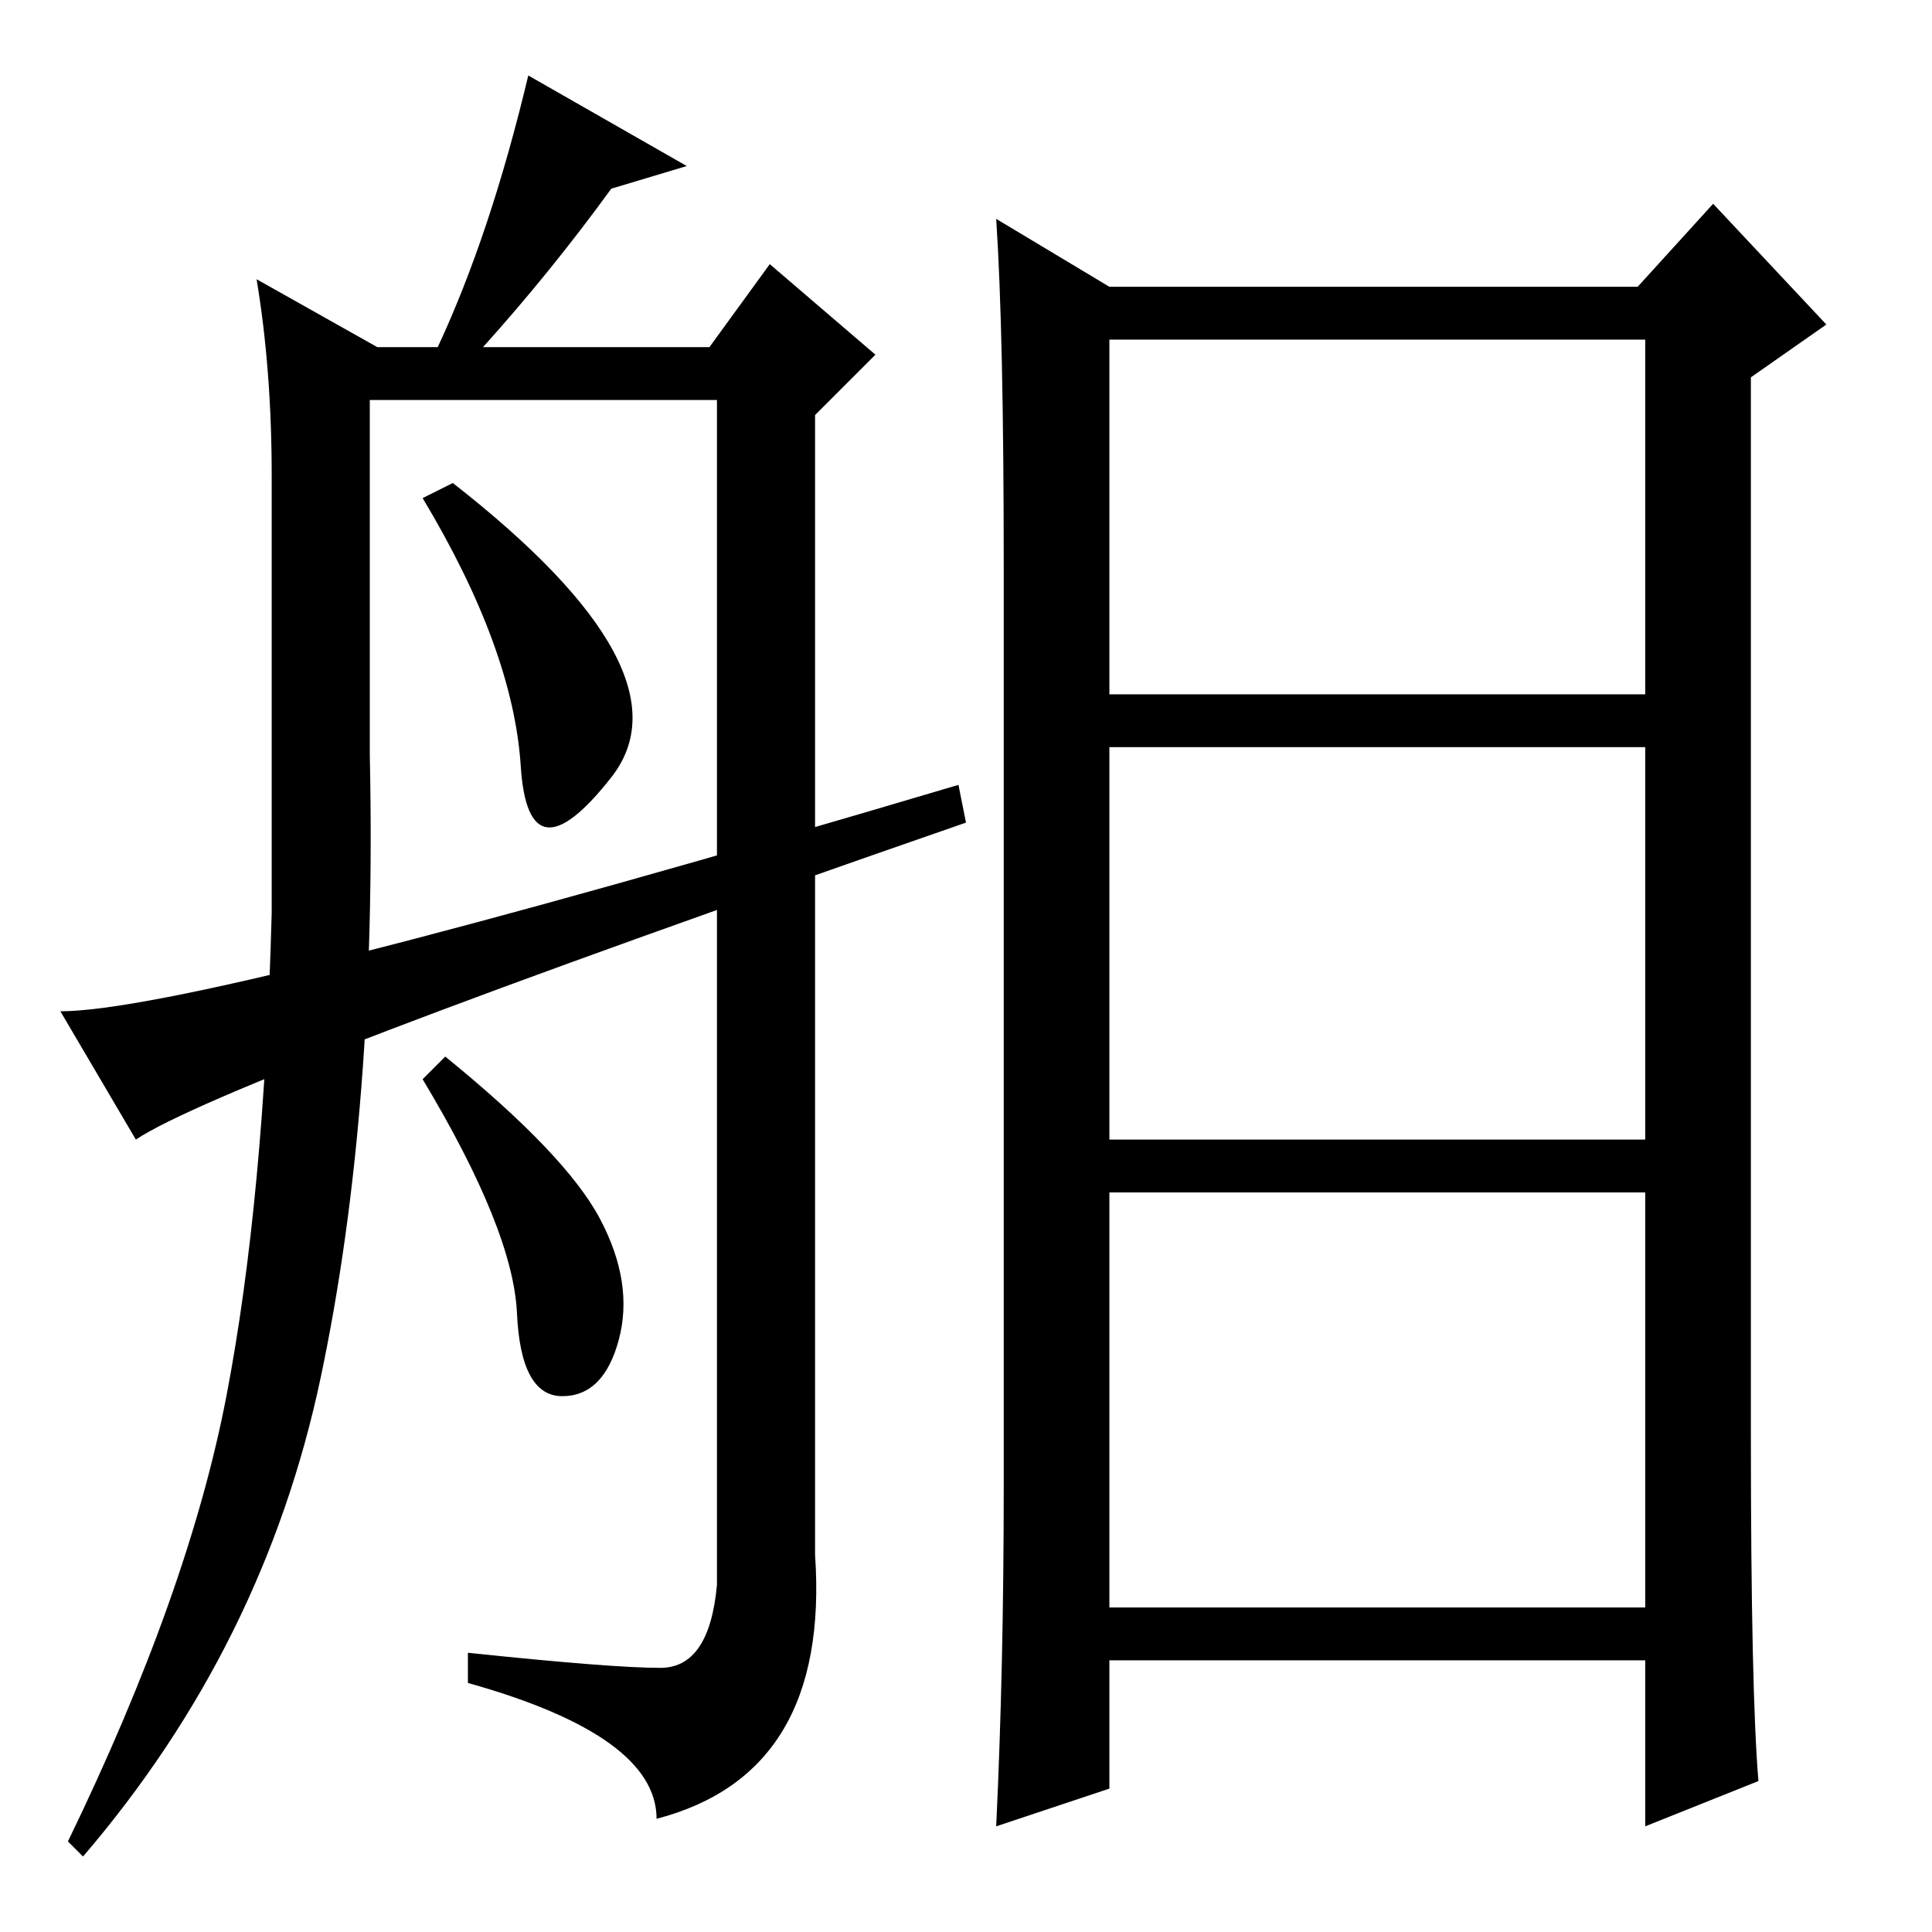 <?xml version="1.0" standalone="no"?>
<!DOCTYPE svg PUBLIC "-//W3C//DTD SVG 1.1//EN" "http://www.w3.org/Graphics/SVG/1.1/DTD/svg11.dtd" >
<svg xmlns="http://www.w3.org/2000/svg" xmlns:xlink="http://www.w3.org/1999/xlink" version="1.1" viewBox="0 -36 256 256">
  <g transform="matrix(1 0 0 -1 0 220)">
   <path fill="currentColor"
d="M147 43h71v55h-71v-55zM233 20l-15 -6v22h-71v-17l-15 -5q1 21 1 45v122q0 31 -1 46l15 -9h70l10 11l15 -16l-10 -7v-140q0 -34 1 -46zM147 164h71v47h-71v-47zM147 105h71v52h-71v-52zM69 154.5q-1 15.5 -13 35.5l4 2q32 -25 21 -39t-12 1.5zM91 234l-10 -3
q-8 -11 -17 -21h30l8 11l14 -12l-8 -8v-151q2 -29 -21 -35q0 11 -25 18v4q19 -2 25.5 -2t7.5 11v157h-46v-47q1 -47 -6.5 -82.5t-31.5 -63.5l-2 2q16 33 21 59t6 64v58q0 14 -2 26l16 -9h8q7 15 12 36zM79.5 94.5q4.5 -8.5 2.5 -16t-7.5 -7.5t-6 11t-12.5 31l3 3
q16 -13 20.5 -21.5zM18 105l-10 17q18 0 119 30l1 -5q-98 -34 -110 -42z" />
  </g>

</svg>
